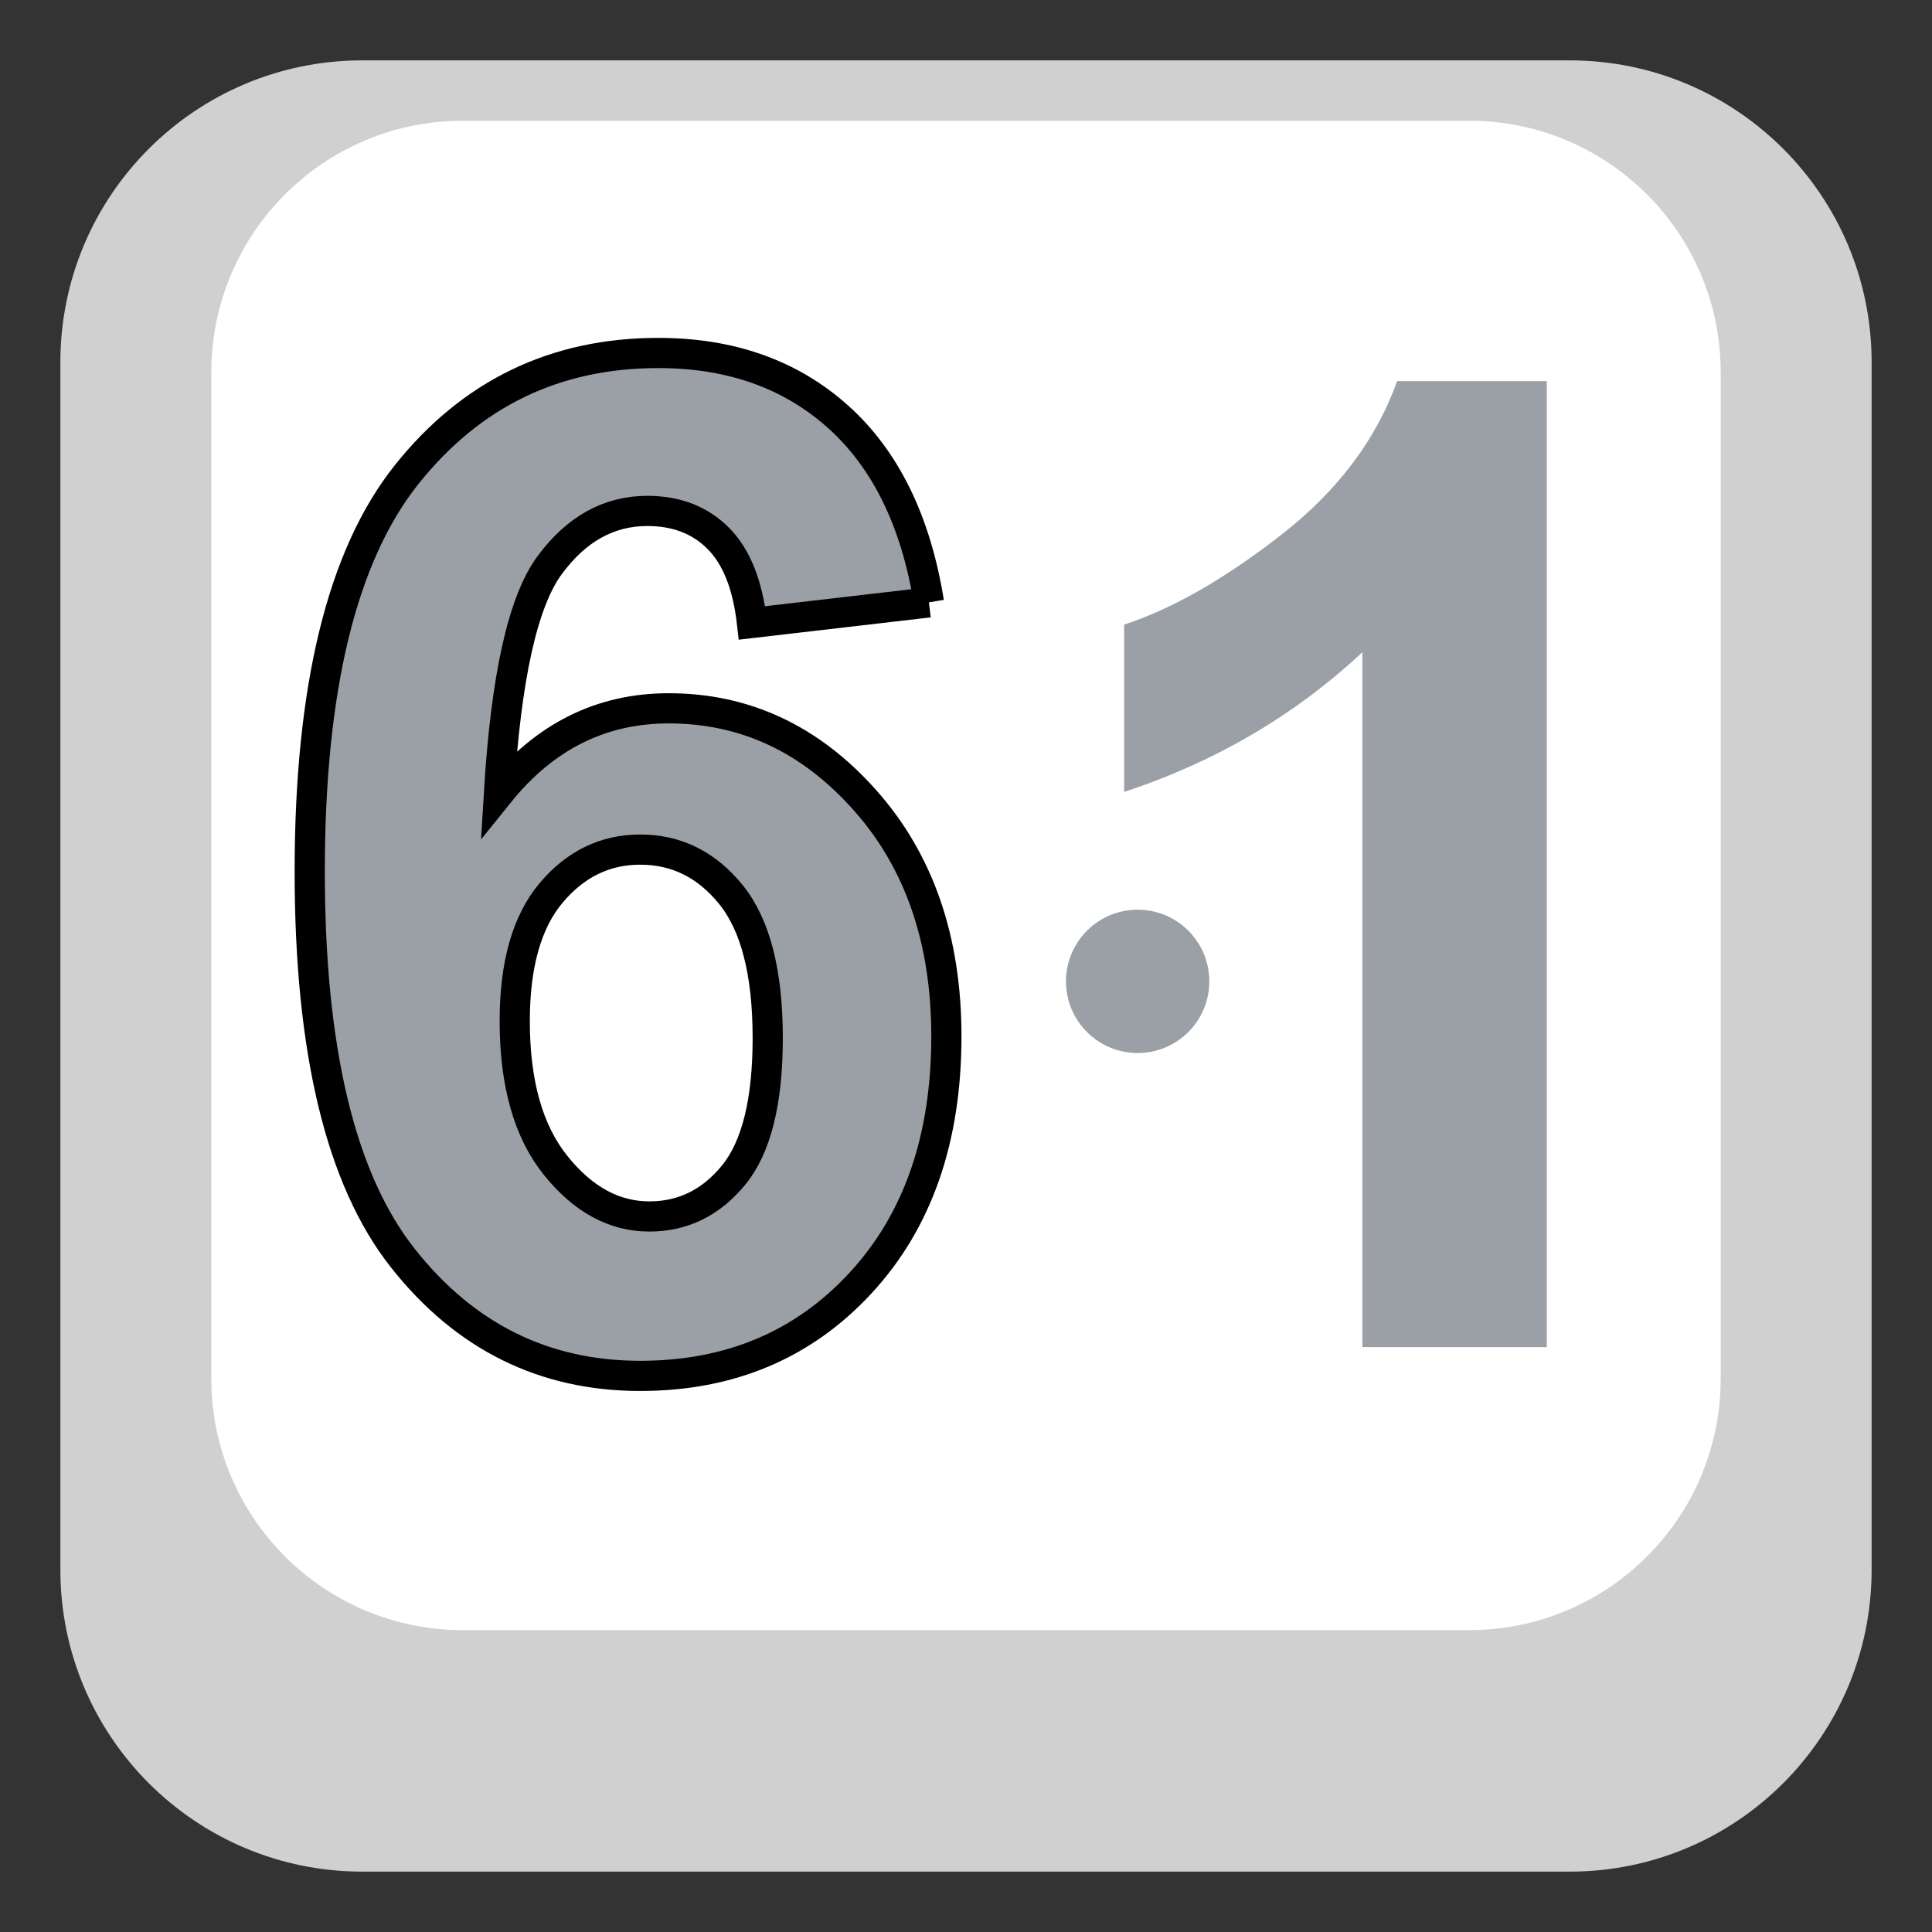 <svg width="64" height="64" xmlns="http://www.w3.org/2000/svg">

 <rect width="100%" height="100%" fill="#333333" stroke="none"/>

 <g>
  <title>background</title>
  <rect fill="none" id="canvas_background" height="402" width="582" y="-1" x="-1"/>
 </g>
 <g>
  <title>Layer 1</title>
  <path id="svg_1" d="m62,52c0,5.523 -4.478,10 -10,10l-40,0c-5.522,0 -10,-4.477 -10,-10l0,-40c0,-5.523 4.478,-10 10,-10l40,0c5.522,0 10,4.477 10,10l0,40" fill="#d0d0d0"/>
  <path id="svg_2" d="m57,45.666c0,4.604 -3.731,8.334 -8.333,8.334l-33.334,0c-4.602,0 -8.333,-3.73 -8.333,-8.334l0,-33.332c0,-4.604 3.731,-8.334 8.333,-8.334l33.334,0c4.602,0 8.333,3.73 8.333,8.334l0,33.332z" fill="#fff"/>
  <g id="svg_11">
   <path id="svg_3" d="m51.239,44.625l-6.108,0l0,-23.02c-2.232,2.086 -4.862,3.629 -7.892,4.629l0,-5.543c1.594,-0.521 3.326,-1.512 5.195,-2.967c1.87,-1.455 3.152,-3.156 3.848,-5.098l4.957,0l0,32" fill="#9aa0a5"/>
   <path stroke="null" id="svg_9" d="m30.773,19.955l-5.862,0.681c-0.143,-1.267 -0.517,-2.204 -1.121,-2.806c-0.602,-0.604 -1.386,-0.905 -2.348,-0.905c-1.279,0 -2.36,0.604 -3.243,1.809c-0.884,1.208 -1.44,3.721 -1.671,7.54c1.509,-1.874 3.383,-2.81 5.624,-2.81c2.527,0 4.693,1.013 6.494,3.036c1.803,2.022 2.704,4.632 2.704,7.83c0,3.396 -0.947,6.119 -2.843,8.171s-4.329,3.077 -7.301,3.077c-3.185,0 -5.811,-1.302 -7.864,-3.905c-2.054,-2.601 -3.082,-6.867 -3.082,-12.801c0,-6.082 1.07,-10.466 3.21,-13.15c2.14,-2.686 4.92,-4.029 8.338,-4.029c2.398,0 4.384,0.705 5.957,2.115c1.573,1.412 2.575,3.462 3.007,6.144m-13.721,13.87c0,2.068 0.452,3.662 1.357,4.787c0.904,1.125 1.938,1.688 3.102,1.688c1.121,0 2.053,-0.462 2.801,-1.382c0.746,-0.92 1.121,-2.43 1.121,-4.526c0,-2.159 -0.403,-3.736 -1.208,-4.742c-0.806,-1.001 -1.81,-1.503 -3.015,-1.503c-1.164,0 -2.148,0.478 -2.953,1.435s-1.205,2.376 -1.205,4.246" fill="#9aa0a5"/>
  </g>
  <ellipse ry="2.374" rx="2.374" id="svg_12" cy="32.509" cx="37.686" stroke-width="null" fill="#9aa0a5"/>
 </g>
</svg>